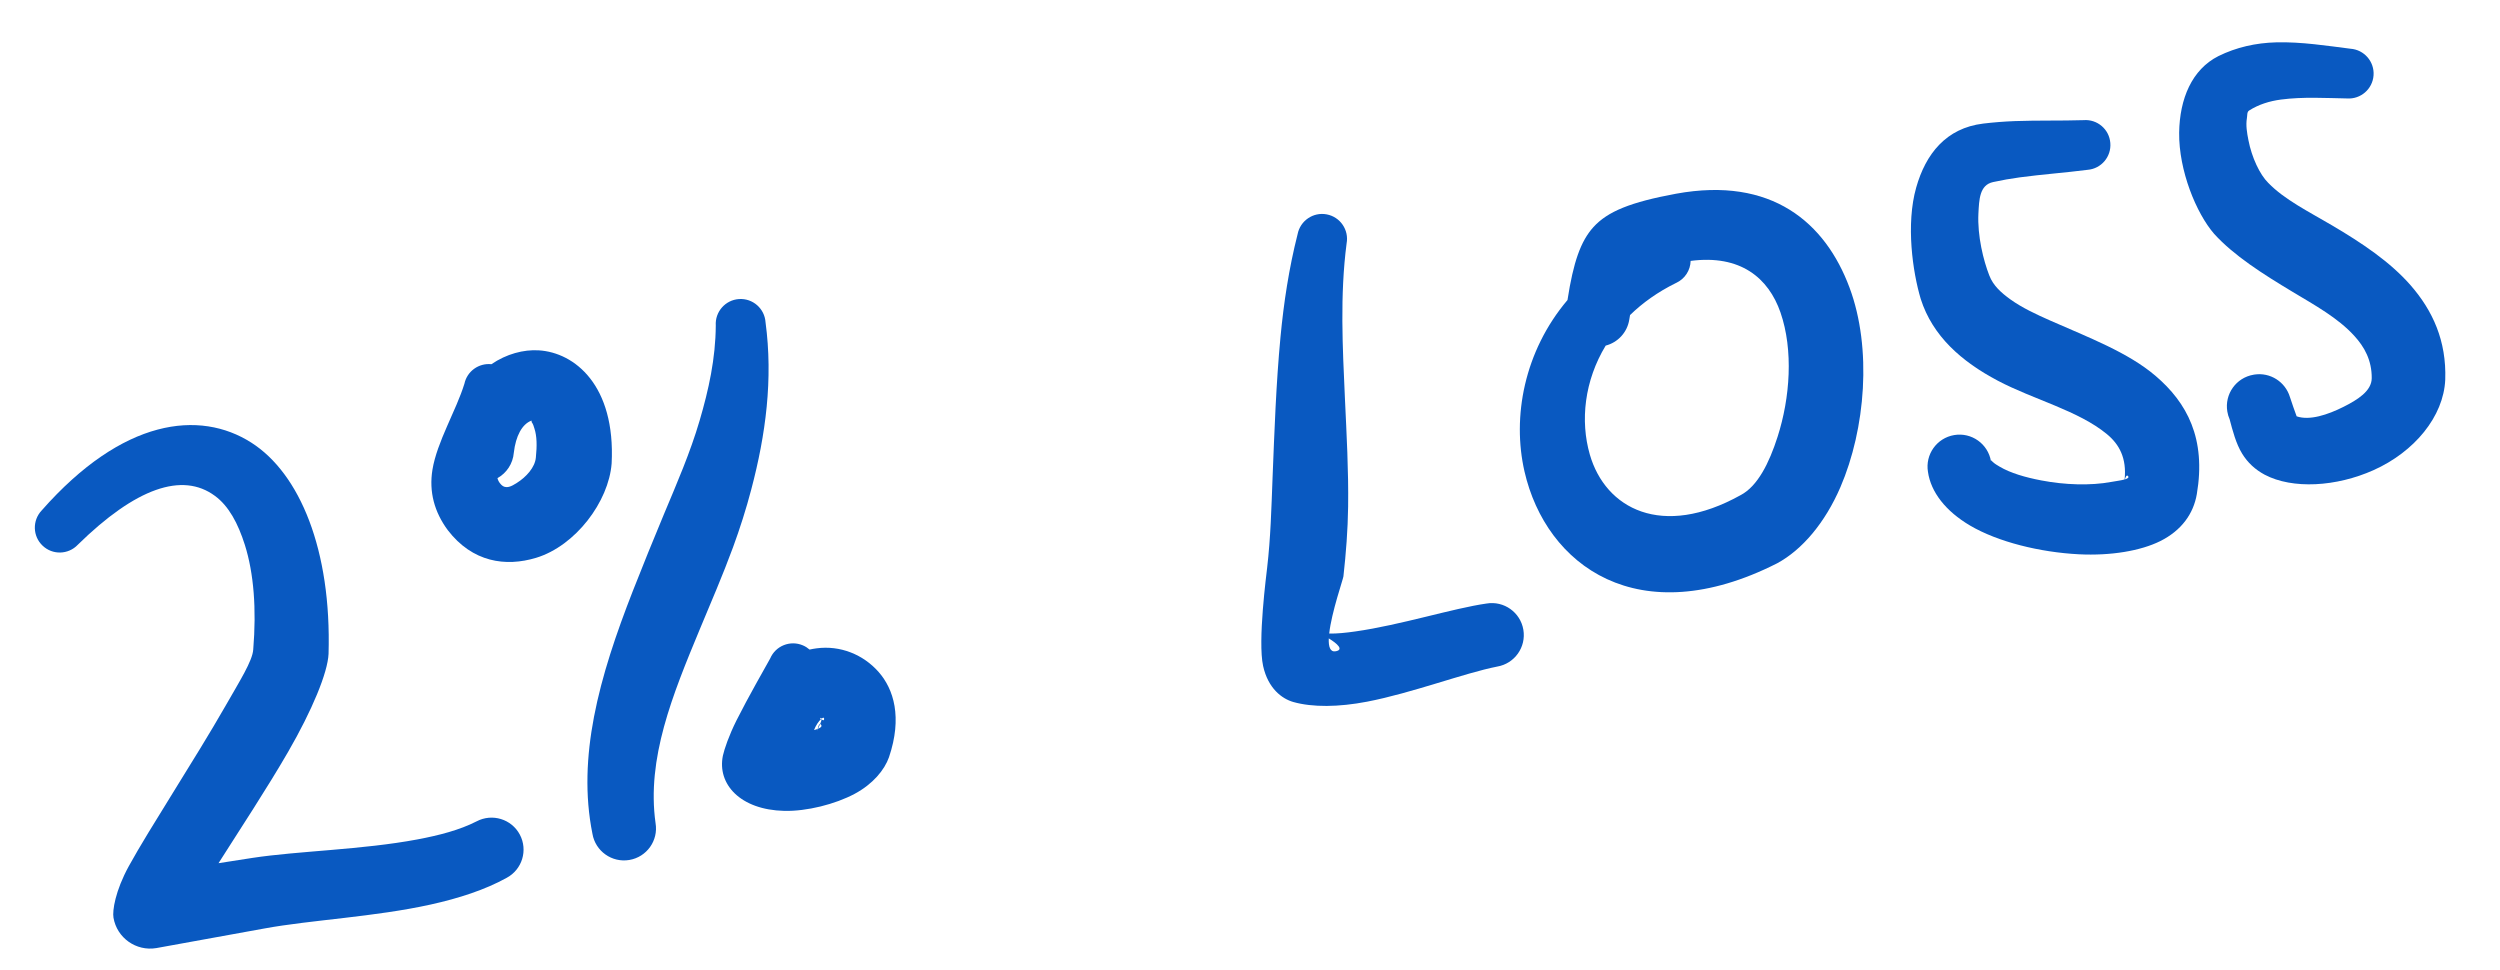 <svg width="116" height="45" viewBox="0 0 116 45" fill="none" xmlns="http://www.w3.org/2000/svg"><path fill-rule="evenodd" clip-rule="evenodd" d="M10.139 40.052L11.724 39.805C13.844 39.482 16.789 39.433 19.363 38.95C20.375 38.76 21.327 38.513 22.112 38.112C22.837 37.728 23.736 38.003 24.12 38.726C24.504 39.449 24.229 40.348 23.508 40.732C22.506 41.288 21.29 41.681 19.981 41.971C17.391 42.545 14.412 42.687 12.276 43.08L7.255 43.991C6.316 44.15 5.423 43.517 5.265 42.578C5.211 42.258 5.343 41.346 5.98 40.184C6.944 38.428 9.021 35.273 10.468 32.745C11.12 31.602 11.714 30.671 11.75 30.14C11.905 28.253 11.776 26.603 11.363 25.288C11.045 24.285 10.616 23.478 9.969 23.006C8.46 21.892 6.298 22.641 3.609 25.277C3.171 25.74 2.439 25.76 1.978 25.32C1.513 24.882 1.495 24.149 1.933 23.686C5.698 19.408 9.264 19.008 11.661 20.538C13.91 21.974 15.386 25.513 15.245 30.34C15.205 31.216 14.482 32.96 13.367 34.889C12.386 36.585 11.131 38.489 10.139 40.052Z" fill="#0959C1"/><path fill-rule="evenodd" clip-rule="evenodd" d="M33.212 15.105C33.203 16.631 32.884 18.083 32.461 19.52C32.029 20.995 31.412 22.414 30.812 23.847C30.314 25.041 29.827 26.239 29.362 27.425C28.594 29.391 27.929 31.34 27.561 33.262C27.212 35.091 27.129 36.897 27.489 38.687C27.625 39.494 28.394 40.039 29.2 39.903C30.01 39.767 30.554 39.001 30.418 38.194C29.998 35.194 31.198 32.261 32.472 29.194C32.99 27.95 33.536 26.69 34.011 25.398C34.335 24.514 34.622 23.615 34.86 22.706C35.531 20.169 35.875 17.589 35.521 14.955C35.48 14.318 34.929 13.834 34.291 13.876C33.657 13.917 33.171 14.468 33.212 15.105Z" fill="#0959C1"/><path fill-rule="evenodd" clip-rule="evenodd" d="M22.801 16.899C23.503 16.421 24.293 16.213 25 16.256C26.656 16.356 28.566 17.872 28.38 21.504C28.245 23.279 26.704 25.327 24.874 25.883C23.467 26.309 21.922 26.095 20.773 24.594C20.154 23.753 19.899 22.821 20.066 21.791C20.279 20.498 21.162 19.058 21.549 17.804C21.674 17.221 22.22 16.837 22.801 16.899ZM23.082 22.186C23.108 22.295 23.163 22.393 23.248 22.48C23.477 22.724 23.75 22.553 23.98 22.408C24.415 22.136 24.824 21.687 24.864 21.229C24.921 20.682 24.912 20.234 24.798 19.886C24.764 19.773 24.735 19.671 24.675 19.596C24.655 19.571 24.68 19.508 24.65 19.52C24.225 19.686 23.932 20.223 23.841 21.005C23.799 21.52 23.5 21.953 23.082 22.186Z" fill="#0959C1"/><path fill-rule="evenodd" clip-rule="evenodd" d="M37.564 30.14C37.673 30.116 37.78 30.097 37.887 30.083C38.985 29.937 40.054 30.367 40.771 31.183C41.468 31.977 41.876 33.284 41.249 35.135C41.04 35.727 40.504 36.378 39.661 36.831C38.746 37.321 37.425 37.649 36.392 37.625C34.343 37.578 33.269 36.377 33.543 35.059C33.61 34.757 33.821 34.131 34.172 33.429C34.72 32.339 35.497 30.986 35.737 30.552C35.986 29.966 36.667 29.694 37.254 29.945C37.371 29.994 37.472 30.061 37.564 30.14ZM38.123 33.342C38.119 33.317 38.101 33.306 38.067 33.311C38.037 33.316 38.057 33.344 38.092 33.369C37.991 33.463 37.858 33.649 37.771 33.875L37.857 33.851C37.883 33.841 37.908 33.832 37.938 33.822C37.964 33.72 38 33.588 38.052 33.595C38.021 33.667 37.984 33.744 37.953 33.816L37.938 33.822L37.913 33.907L37.953 33.816C38.092 33.76 38.163 33.693 38.082 33.611C38.069 33.602 38.06 33.596 38.052 33.595C38.086 33.515 38.116 33.441 38.123 33.389L38.118 33.385L38.092 33.369L38.123 33.342L38.123 33.342ZM38.123 33.389C38.171 33.416 38.228 33.432 38.235 33.401C38.258 33.287 38.206 33.278 38.123 33.342L38.126 33.359L38.123 33.389Z" fill="#0959C1"/><path fill-rule="evenodd" clip-rule="evenodd" d="M61.675 29.397C62.041 29.405 62.452 29.361 62.887 29.299C64.973 29.005 67.445 28.22 68.974 28.004C69.784 27.868 70.548 28.413 70.684 29.221C70.82 30.028 70.277 30.794 69.467 30.93C67.945 31.23 65.512 32.158 63.432 32.558C62.11 32.812 60.904 32.825 60.009 32.573C59.479 32.421 58.839 31.942 58.609 30.905C58.352 29.747 58.769 26.606 58.795 26.347C58.957 24.959 58.993 23.572 59.046 22.191C59.134 19.999 59.209 17.821 59.414 15.647C59.566 14.042 59.806 12.454 60.208 10.869C60.329 10.241 60.932 9.829 61.559 9.947C62.189 10.066 62.6 10.671 62.482 11.298C62.17 13.715 62.297 16.096 62.405 18.497C62.482 20.165 62.576 21.832 62.553 23.51C62.539 24.587 62.455 25.664 62.335 26.744C62.322 26.873 61.783 28.409 61.675 29.397ZM61.655 29.622C61.639 30.013 61.721 30.267 61.978 30.219C62.369 30.146 62.043 29.859 61.655 29.622Z" fill="#0959C1"/><path fill-rule="evenodd" clip-rule="evenodd" d="M72.732 13.921C73.003 12.162 73.343 11.19 73.937 10.535C74.597 9.81 75.659 9.379 77.767 8.989C82.21 8.174 84.697 10.332 85.819 13.348C86.869 16.164 86.557 19.909 85.396 22.602C84.681 24.259 83.618 25.514 82.456 26.139C76.024 29.397 71.739 26.249 70.736 21.875C70.158 19.35 70.716 16.304 72.732 13.921ZM74.504 16.036C73.516 17.666 73.316 19.524 73.768 21.092C74.492 23.599 77.111 25.01 80.769 22.972C81.555 22.558 82.09 21.485 82.48 20.267C83.062 18.454 83.218 16.246 82.615 14.5C82.059 12.898 80.757 11.804 78.445 12.106C78.436 12.536 78.183 12.943 77.765 13.131C76.92 13.547 76.215 14.053 75.634 14.619L75.599 14.828C75.505 15.431 75.059 15.893 74.504 16.036Z" fill="#0959C1"/><path fill-rule="evenodd" clip-rule="evenodd" d="M98.582 22.247C98.683 21.264 98.34 20.62 97.758 20.142C96.436 19.05 94.36 18.542 92.695 17.663C91.011 16.773 89.671 15.593 89.122 13.871C88.748 12.625 88.428 10.4 88.912 8.7C89.351 7.149 90.293 5.943 92.022 5.734C92.509 5.676 92.995 5.638 93.489 5.619C94.55 5.579 95.615 5.609 96.677 5.575C97.314 5.524 97.871 5.999 97.919 6.635C97.972 7.271 97.499 7.829 96.862 7.88C95.813 8.016 94.758 8.089 93.714 8.23C93.297 8.286 92.887 8.359 92.479 8.448C91.842 8.585 91.833 9.275 91.798 9.908C91.747 10.948 92.033 12.091 92.301 12.775C92.485 13.261 92.864 13.588 93.279 13.89C93.826 14.282 94.475 14.584 95.147 14.881C96.884 15.648 98.747 16.351 100.022 17.445C101.475 18.686 102.372 20.344 101.932 22.93C101.776 23.837 101.223 24.617 100.23 25.11C99.324 25.559 97.948 25.793 96.465 25.719C94.658 25.628 92.699 25.144 91.414 24.387C90.277 23.719 89.591 22.83 89.458 21.897C89.322 21.089 89.865 20.323 90.675 20.187C91.481 20.051 92.246 20.596 92.382 21.404C92.379 21.386 92.377 21.35 92.377 21.35C92.377 21.35 92.438 21.41 92.475 21.442C92.558 21.52 92.667 21.584 92.78 21.651C93.288 21.952 93.978 22.151 94.714 22.291C95.809 22.503 97.008 22.539 97.953 22.363C98.138 22.328 98.407 22.297 98.582 22.247ZM98.597 22.243C98.728 22.204 98.801 22.154 98.735 22.085C98.674 22.023 98.629 22.128 98.597 22.243Z" fill="#0959C1"/><path fill-rule="evenodd" clip-rule="evenodd" d="M106.564 19.317C107.163 19.526 108.007 19.245 108.736 18.879C109.385 18.554 110.047 18.144 110.048 17.546C110.054 16.721 109.715 16.102 109.235 15.579C108.487 14.757 107.413 14.164 106.378 13.543C104.994 12.711 103.65 11.86 102.732 10.846C101.907 9.893 101.092 7.913 101.113 6.157C101.134 4.586 101.702 3.225 102.935 2.603C103.762 2.194 104.67 1.989 105.62 1.965C106.788 1.935 107.998 2.128 109.061 2.261C109.698 2.306 110.178 2.86 110.133 3.496C110.088 4.133 109.535 4.613 108.898 4.568C107.945 4.552 106.858 4.484 105.833 4.62C105.301 4.691 104.799 4.848 104.361 5.127C104.248 5.198 104.282 5.355 104.255 5.492C104.202 5.805 104.257 6.156 104.328 6.51C104.481 7.299 104.85 8.095 105.248 8.487C105.996 9.259 107.119 9.817 108.213 10.461C109.572 11.262 110.902 12.146 111.857 13.242C112.876 14.413 113.523 15.815 113.459 17.619C113.383 19.33 112.025 20.968 110.13 21.816C108.402 22.588 106.377 22.709 105.081 22.026C104.643 21.791 104.291 21.468 104.037 21.052C103.746 20.58 103.593 19.973 103.455 19.456C103.405 19.344 103.369 19.223 103.348 19.097C103.212 18.289 103.755 17.523 104.565 17.387L104.603 17.38C105.335 17.267 106.04 17.714 106.254 18.426C106.328 18.659 106.493 19.127 106.564 19.317ZM105.054 20.314L105.055 20.314L105.058 20.313L105.054 20.314Z" fill="#0959C1"/></svg>